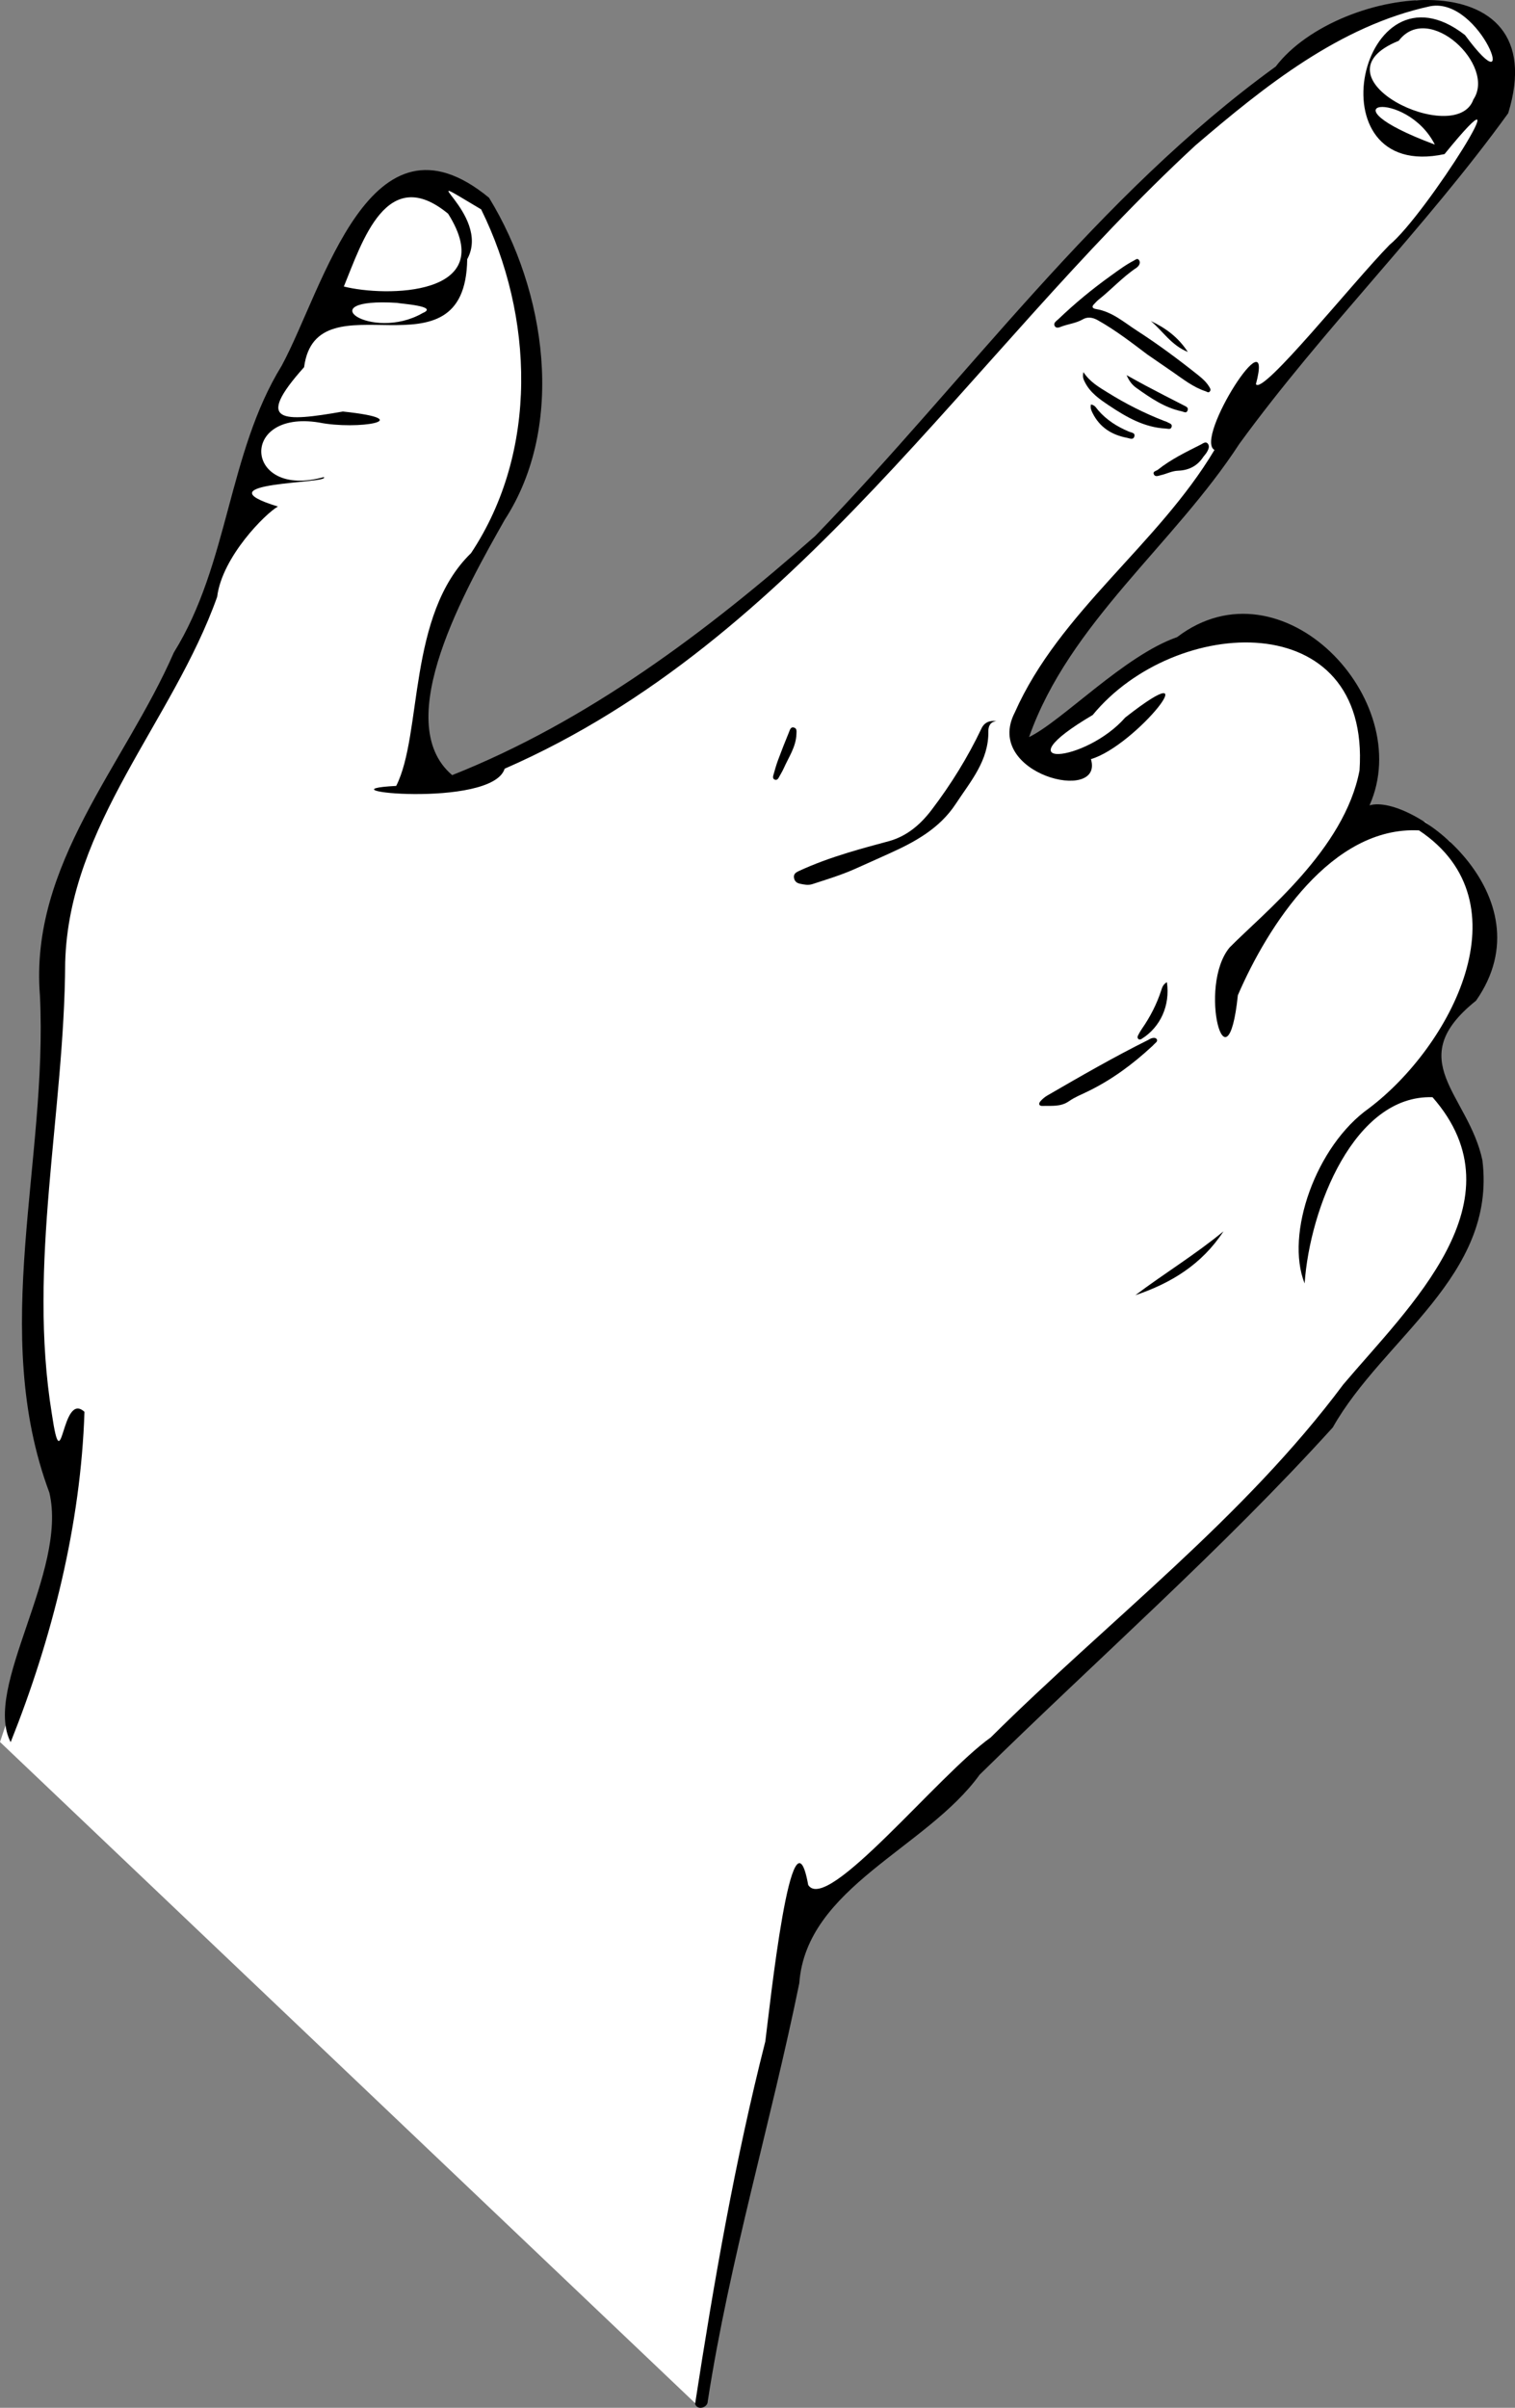 <?xml version="1.0" encoding="UTF-8" standalone="no"?>
<!-- Created with Inkscape (http://www.inkscape.org/) -->

<svg
   xmlns:dc="http://purl.org/dc/elements/1.1/"
   xmlns:cc="http://creativecommons.org/ns#"
   xmlns:rdf="http://www.w3.org/1999/02/22-rdf-syntax-ns#"
   xmlns:svg="http://www.w3.org/2000/svg"
   xmlns="http://www.w3.org/2000/svg"
   xmlns:sodipodi="http://sodipodi.sourceforge.net/DTD/sodipodi-0.dtd"
   xmlns:inkscape="http://www.inkscape.org/namespaces/inkscape"
   width="25.004mm"
   height="39.733mm"
   viewBox="0 0 25.004 39.733"
   version="1.1"
   id="svg4789"
   inkscape:version="0.92.1 r15371"
   sodipodi:docname="hand.svg">
  <rect x="0" y="0" width="25.004" height="39.733" fill="#808080" stroke="none"/>
  <defs
     id="defs4783" />
  <sodipodi:namedview
     id="base"
     pagecolor="#ffffff"
     bordercolor="#666666"
     borderopacity="1.0"
     inkscape:pageopacity="0.0"
     inkscape:pageshadow="2"
     inkscape:zoom="2.8"
     inkscape:cx="131.2898"
     inkscape:cy="68.846852"
     inkscape:document-units="mm"
     inkscape:current-layer="layer1"
     showgrid="false"
     inkscape:snap-page="true"
     fit-margin-top="0"
     fit-margin-left="0"
     fit-margin-right="0"
     fit-margin-bottom="0"
     inkscape:window-width="1920"
     inkscape:window-height="1017"
     inkscape:window-x="-8"
     inkscape:window-y="-8"
     inkscape:window-maximized="1" />
  <g
     inkscape:label="Layer 1"
     inkscape:groupmode="layer"
     id="layer1"
     transform="translate(0.029,0.002)">
    <g
       id="g5475">
      <path
         style="fill:#ffffff;fill-opacity:1;fill-rule:evenodd;stroke:none;stroke-width:1.643px;stroke-linecap:butt;stroke-linejoin:miter;stroke-opacity:1"
         d="m -0.029,28.744 11.514,10.95 1.621,-7.911 6.086,-5.647 2.354,-2.277 0.808,-1.158 1.173,-1.336 0.53,-0.806 0.261,-0.994 -0.187,-0.905 -0.215,-0.543 -0.552,-0.453 0.794,-1.105 0.274,-0.935 -0.09,-0.997 -0.442,-0.743 -0.407,-0.325 -0.484,-0.071 -0.758,0.203 0.088,-0.357 0.236,-0.984 -0.217,-0.706 -0.436,-0.786 -0.728,-0.527 -0.884,-0.02 -0.91,0.376 -1.254,0.75 -1.177,1.01 -0.199,-0.287 0.221,-0.82 2.805,-3.395 1.586,-2.099 L 23.48,3.445 24.705,1.849 24.768,0.697 24.475,0.279 23.999,0.069 23.352,4.8894158e-7 22.473,0.323 20.751,1.385 19.019,2.825 17.441,4.53 15.57,6.587 14.364,7.942 13.722,8.618 12.446,9.814 11.59,10.495 10.368,11.337 9.371,11.959 8.627,12.367 7.812,12.745 7.19,12.94 6.997,12.866 6.884,11.914 7.114,10.7 7.929,9.002 8.608,7.715 8.748,6.035 8.495,4.509 8.141,3.538 7.779,3.108 7.366,2.955 6.876,2.926 6.381,3.087 6.04,3.383 5.75,4.062 5.04,5.547 4.465,6.587 4.192,7.136 4.033,7.849 3.853,8.769 3.069,10.687 l -0.675,1.226 -1.048,1.944 -0.449,1.409 -0.102,2.003 -0.104,1.566 -0.193,2.583 0.114,1.501 0.229,1.15 0.219,0.74 -0.43,1.956 z"
         id="path6521"
         inkscape:connector-curvature="0" />
      <path
         inkscape:connector-curvature="0"
         id="path176-6"
         d="M 24.288,1.64 C 24.007,2.441 21.57,1.273 23.056,0.671 23.549,0.018 24.668,1.078 24.288,1.64 Z M 23.652,2.384 C 21.709,1.66 23.185,1.458 23.652,2.384 M 7.367,3.525 C 8.232,4.896 6.324,4.899 5.646,4.726 5.949,3.987 6.353,2.687 7.367,3.525 Z M 6.942,5.167 C 6.102,5.645 5.046,4.903 6.527,4.996 c 0.038,0.014 0.706,0.052 0.415,0.17 M 11.652,39.622 c 0.36,-2.327 1.041,-4.595 1.511,-6.899 0.114,-1.581 2.099,-2.224 2.976,-3.439 1.942,-1.908 4.005,-3.718 5.829,-5.731 0.825,-1.465 2.705,-2.499 2.469,-4.409 -0.231,-1.089 -1.335,-1.649 -0.105,-2.633 1.214,-1.736 -1.071,-3.431 -1.758,-3.223 0.777,-1.74 -1.446,-4.095 -3.176,-2.776 -0.868,0.301 -1.896,1.384 -2.443,1.649 0.664,-1.884 2.391,-3.177 3.47,-4.838 1.381,-1.897 3.065,-3.558 4.438,-5.457 C 25.654,-0.711 22.07,-0.275 21.026,1.096 18.075,3.235 15.936,6.249 13.424,8.844 11.634,10.424 9.664,11.904 7.434,12.789 6.397,11.91 7.678,9.681 8.301,8.575 9.315,7.013 8.98,4.791 8.042,3.261 6.073,1.64 5.314,4.752 4.62,6.033 3.728,7.483 3.751,9.3 2.84,10.766 2.03,12.623 0.457,14.262 0.63,16.427 0.764,19.162 -0.207,21.971 0.786,24.63 1.092,25.941 -0.319,27.844 0.147,28.747 0.832,27.031 1.305,25.155 1.365,23.296 0.977,22.938 1.002,24.509 0.827,23.332 0.423,20.855 1.034,18.365 1.047,15.879 1.108,13.606 2.825,11.9 3.555,9.847 3.637,9.183 4.36,8.465 4.558,8.357 3.222,7.946 5.455,7.98 5.314,7.871 4.004,8.239 3.904,6.755 5.235,6.97 5.867,7.099 6.914,6.924 5.63,6.789 4.641,6.962 4.157,6.987 4.99,6.057 5.192,4.517 7.653,6.339 7.682,4.276 8.098,3.517 6.625,2.685 7.912,3.453 8.78,5.211 8.862,7.446 7.745,9.126 6.692,10.145 6.945,12.109 6.51,12.967 c -1.382,0.07 1.581,0.383 1.79,-0.284 4.843,-2.116 7.649,-6.819 11.4,-10.285 1.14,-0.975 2.379,-1.972 3.874,-2.297 0.848,-0.163 1.516,1.751 0.576,0.476 -1.728,-1.348 -2.549,2.437 -0.338,1.964 1.414,-1.739 -0.31,1.011 -0.908,1.498 -0.615,0.629 -2.095,2.487 -2.205,2.299 0.318,-1.197 -1.025,0.899 -0.684,1.085 -0.936,1.569 -2.558,2.667 -3.297,4.335 -0.521,1.016 1.478,1.508 1.258,0.767 0.747,-0.22 2.011,-1.819 0.567,-0.687 -0.66,0.752 -2.081,0.868 -0.538,-0.041 1.354,-1.649 4.589,-1.817 4.404,0.914 -0.247,1.304 -1.589,2.357 -2.145,2.923 -0.532,0.644 -0.038,2.463 0.137,0.787 0.495,-1.148 1.55,-2.794 2.99,-2.72 1.792,1.193 0.515,3.572 -0.824,4.584 -0.88,0.622 -1.389,2.079 -1.064,2.892 0.085,-1.245 0.822,-3.116 2.111,-3.073 1.501,1.712 -0.393,3.461 -1.473,4.74 -1.646,2.208 -3.874,3.894 -5.82,5.826 -0.86,0.61 -2.701,2.915 -3.011,2.434 -0.267,-1.476 -0.635,2.018 -0.708,2.581 -0.501,1.97 -0.85,3.979 -1.159,5.982 0.037,0.114 0.211,0.062 0.209,-0.045"
         style="fill:#000000;fill-opacity:1;fill-rule:evenodd;stroke:none;stroke-width:0.164;stroke-miterlimit:4;stroke-dasharray:none;stroke-opacity:1" />
      <g
         style="fill:#000000;fill-opacity:1"
         id="g182-3"
         transform="matrix(0.049,0.043,0.043,-0.049,16.417,11.898)">
        <path
           d="m 0,0 c -1.139,-1.21 -0.627,-2.424 0.155,-3.289 4.986,-5.505 4.964,-12.505 5.911,-19.226 1.051,-7.455 -1.425,-14.15 -4.436,-20.733 -1.329,-2.909 -2.639,-5.827 -3.988,-8.728 -1.58,-3.394 -3.562,-6.568 -5.465,-9.784 -0.554,-0.935 -1.517,-1.489 -2.464,-2.009 -0.768,-0.422 -1.487,-0.382 -2.139,0.205 -0.645,0.581 -0.503,1.242 -0.191,1.951 1.795,4.091 3.975,7.979 6.312,11.775 1.869,3.035 3.854,6.001 5.829,8.969 2.674,4.018 3.276,8.576 2.952,13.17 -0.569,8.068 -1.894,16.038 -4.115,23.843 C -2.083,-2.294 -1.461,-0.939 0,0"
           style="fill:#000000;fill-opacity:1;fill-rule:evenodd;stroke:none"
           id="path184-7"
           inkscape:connector-curvature="0" />
      </g>
      <g
         style="fill:#000000;fill-opacity:1"
         id="g186-1"
         transform="matrix(0.049,0.043,0.043,-0.049,18.906,5.847)">
        <path
           d="m 0,0 c -4.815,-0.363 -10.037,-0.666 -15.179,-1.763 -1.459,-0.311 -2.518,-1.059 -2.937,-2.295 -0.612,-1.802 -1.853,-3.173 -2.761,-4.764 -0.31,-0.543 -0.651,-1.547 -1.518,-1.208 -0.801,0.314 -0.463,1.269 -0.407,1.924 0.498,5.69 1.4,11.317 2.697,16.882 0.54,2.317 1.015,4.65 1.895,6.872 0.165,0.421 0.191,1.061 0.846,0.93 0.568,-0.115 0.868,-0.604 0.903,-1.195 0.014,-0.233 -0.007,-0.479 -0.067,-0.704 -1.094,-4.098 -1.136,-8.356 -1.899,-12.504 -0.085,-0.463 -0.054,-0.946 -0.096,-1.418 -0.1,-1.096 0.489,-1.116 1.186,-0.681 3.533,2.208 7.585,2.154 11.503,2.737 6.298,0.935 12.631,1.444 18.986,1.746 1.37,0.066 2.738,0.052 4.066,-0.376 0.402,-0.13 0.833,-0.231 0.861,-0.76 C 18.111,2.826 17.608,2.888 17.237,2.729 14.179,1.416 10.9,1.283 7.667,0.902 5.244,0.617 2.821,0.332 0,0"
           style="fill:#000000;fill-opacity:1;fill-rule:evenodd;stroke:none"
           id="path188-9"
           inkscape:connector-curvature="0" />
      </g>
      <g
         style="fill:#000000;fill-opacity:1"
         id="g190-0"
         transform="matrix(0.049,0.043,0.043,-0.049,18.983,17.266)">
        <path
           d="m 0,0 c -0.691,-6.652 -2.098,-13.128 -4.712,-19.313 -0.694,-1.645 -1.516,-3.269 -1.938,-4.986 -0.614,-2.493 -2.595,-3.748 -4.256,-5.309 -0.658,-0.619 -1.157,-0.229 -1.159,0.542 -0.004,0.76 0.116,1.556 0.358,2.277 3.102,9.189 6.216,18.374 9.894,27.355 0.044,0.11 0.081,0.224 0.116,0.338 0.212,0.673 0.76,1.388 1.3,1.294 C 0.427,2.055 0.015,1.139 0.043,0.533 0.052,0.356 0.016,0.178 0,0"
           style="fill:#000000;fill-opacity:1;fill-rule:evenodd;stroke:none"
           id="path192-6"
           inkscape:connector-curvature="0" />
      </g>
      <g
         style="fill:#000000;fill-opacity:1"
         id="g198-8"
         transform="matrix(0.049,0.043,0.043,-0.049,17.852,6.139)">
        <path
           d="m 0,0 c 2.972,-0.796 5.504,-0.241 8.042,0.174 5.274,0.863 10.427,2.193 15.45,4.023 0.279,0.102 0.549,0.252 0.837,0.3 0.545,0.089 1.24,0.554 1.592,-0.169 C 26.275,3.602 25.533,3.365 25.076,3.004 20.806,-0.36 15.706,-1.374 10.524,-2.062 7.654,-2.442 4.743,-2.808 1.917,-1.644 1.257,-1.373 0.638,-1.144 0,0"
           style="fill:#000000;fill-opacity:1;fill-rule:evenodd;stroke:none"
           id="path200-2"
           inkscape:connector-curvature="0" />
      </g>
      <g
         style="fill:#000000;fill-opacity:1"
         id="g206-3"
         transform="matrix(0.049,0.043,0.043,-0.049,20.164,20.317)">
        <path
           d="M 0,0 C 1.41,-9.953 -1.343,-18.651 -6.105,-26.873 -4.262,-17.959 -1.508,-9.261 0,0"
           style="fill:#000000;fill-opacity:1;fill-rule:evenodd;stroke:none"
           id="path208-3"
           inkscape:connector-curvature="0" />
      </g>
      <g
         style="fill:#000000;fill-opacity:1"
         id="g210-7"
         transform="matrix(0.049,0.043,0.043,-0.049,19.831,7.537)">
        <path
           d="m 0,0 c 0.396,-2.738 -0.525,-5 -2.521,-6.881 -1.099,-1.036 -1.622,-2.483 -2.494,-3.681 -0.359,-0.492 -0.708,-1.357 -1.468,-1.028 -0.794,0.343 -0.107,1.042 -0.014,1.561 0.753,4.182 2.405,8.072 3.979,11.983 0.221,0.549 0.336,1.472 1.213,1.295 0.764,-0.153 1.021,-0.95 1.176,-1.651 C -0.016,1.081 -0.038,0.534 0,0"
           style="fill:#000000;fill-opacity:1;fill-rule:evenodd;stroke:none"
           id="path212-9"
           inkscape:connector-curvature="0" />
      </g>
      <g
         style="fill:#000000;fill-opacity:1"
         id="g214-9"
         transform="matrix(0.049,0.043,0.043,-0.049,19.23,16.206)">
        <path
           d="m 0,0 c 4.568,-3.904 6.236,-9.647 4.681,-14.918 -0.089,-0.302 -0.199,-0.593 -0.527,-0.643 -0.427,-0.065 -0.669,0.251 -0.758,0.6 -0.164,0.631 -0.294,1.276 -0.369,1.923 C 2.604,-9.352 1.715,-5.792 0.231,-2.385 -0.074,-1.682 -0.35,-0.979 0,0"
           style="fill:#000000;fill-opacity:1;fill-rule:evenodd;stroke:none"
           id="path216-3"
           inkscape:connector-curvature="0" />
      </g>
      <g
         style="fill:#000000;fill-opacity:1"
         id="g218-2"
         transform="matrix(0.049,0.043,0.043,-0.049,18.565,6.189)">
        <path
           d="m 0,0 c 2.04,0.451 3.759,0.802 5.464,1.212 3.515,0.845 7.03,1.698 10.53,2.604 0.634,0.165 1.225,0.369 1.5,-0.353 C 17.811,2.635 17.029,2.604 16.524,2.321 12.643,0.139 8.35,-0.342 4.042,-0.792 2.725,-0.929 1.499,-0.717 0,0"
           style="fill:#000000;fill-opacity:1;fill-rule:evenodd;stroke:none"
           id="path220-5"
           inkscape:connector-curvature="0" />
      </g>
      <g
         style="fill:#000000;fill-opacity:1"
         id="g222-1"
         transform="matrix(0.049,0.043,0.043,-0.049,12.816,12.843)">
        <path
           d="m 0,0 c 0.018,-0.274 -0.022,-0.637 -0.413,-0.802 -0.493,-0.21 -0.821,0.098 -1.004,0.481 -0.587,1.23 -1.187,2.459 -1.674,3.73 -0.911,2.379 -1.767,4.78 -2.595,7.19 -0.193,0.562 -0.626,1.347 0.211,1.712 0.736,0.32 1.124,-0.351 1.549,-0.873 C -1.89,8.938 -1.571,5.79 -0.658,2.869 -0.377,1.966 -0.23,1.021 0,0"
           style="fill:#000000;fill-opacity:1;fill-rule:evenodd;stroke:none"
           id="path224-3"
           inkscape:connector-curvature="0" />
      </g>
      <g
         style="fill:#000000;fill-opacity:1"
         id="g226-8"
         transform="matrix(0.049,0.043,0.043,-0.049,17.976,6.673)">
        <path
           d="m 0,0 c 0.852,0.569 1.611,0.213 2.344,0.113 3.242,-0.449 6.368,0.046 9.438,1.082 0.627,0.212 1.44,0.88 1.836,-0.071 C 13.982,0.252 13.037,0.042 12.426,-0.316 9.014,-2.318 5.482,-2.88 1.738,-1.348 1.077,-1.078 0.428,-0.796 0,0"
           style="fill:#000000;fill-opacity:1;fill-rule:evenodd;stroke:none"
           id="path228-9"
           inkscape:connector-curvature="0" />
      </g>
      <g
         style="fill:#000000;fill-opacity:1"
         id="g230-2"
         transform="matrix(0.049,0.043,0.043,-0.049,19.575,5.806)">
        <path
           d="M 0,0 C -4.26,-1.483 -8.231,-0.2 -12.184,-0.288 -8.244,0.846 -4.294,1.212 0,0"
           style="fill:#000000;fill-opacity:1;fill-rule:evenodd;stroke:none"
           id="path232-5"
           inkscape:connector-curvature="0" />
      </g>
    </g>
  </g>
</svg>
